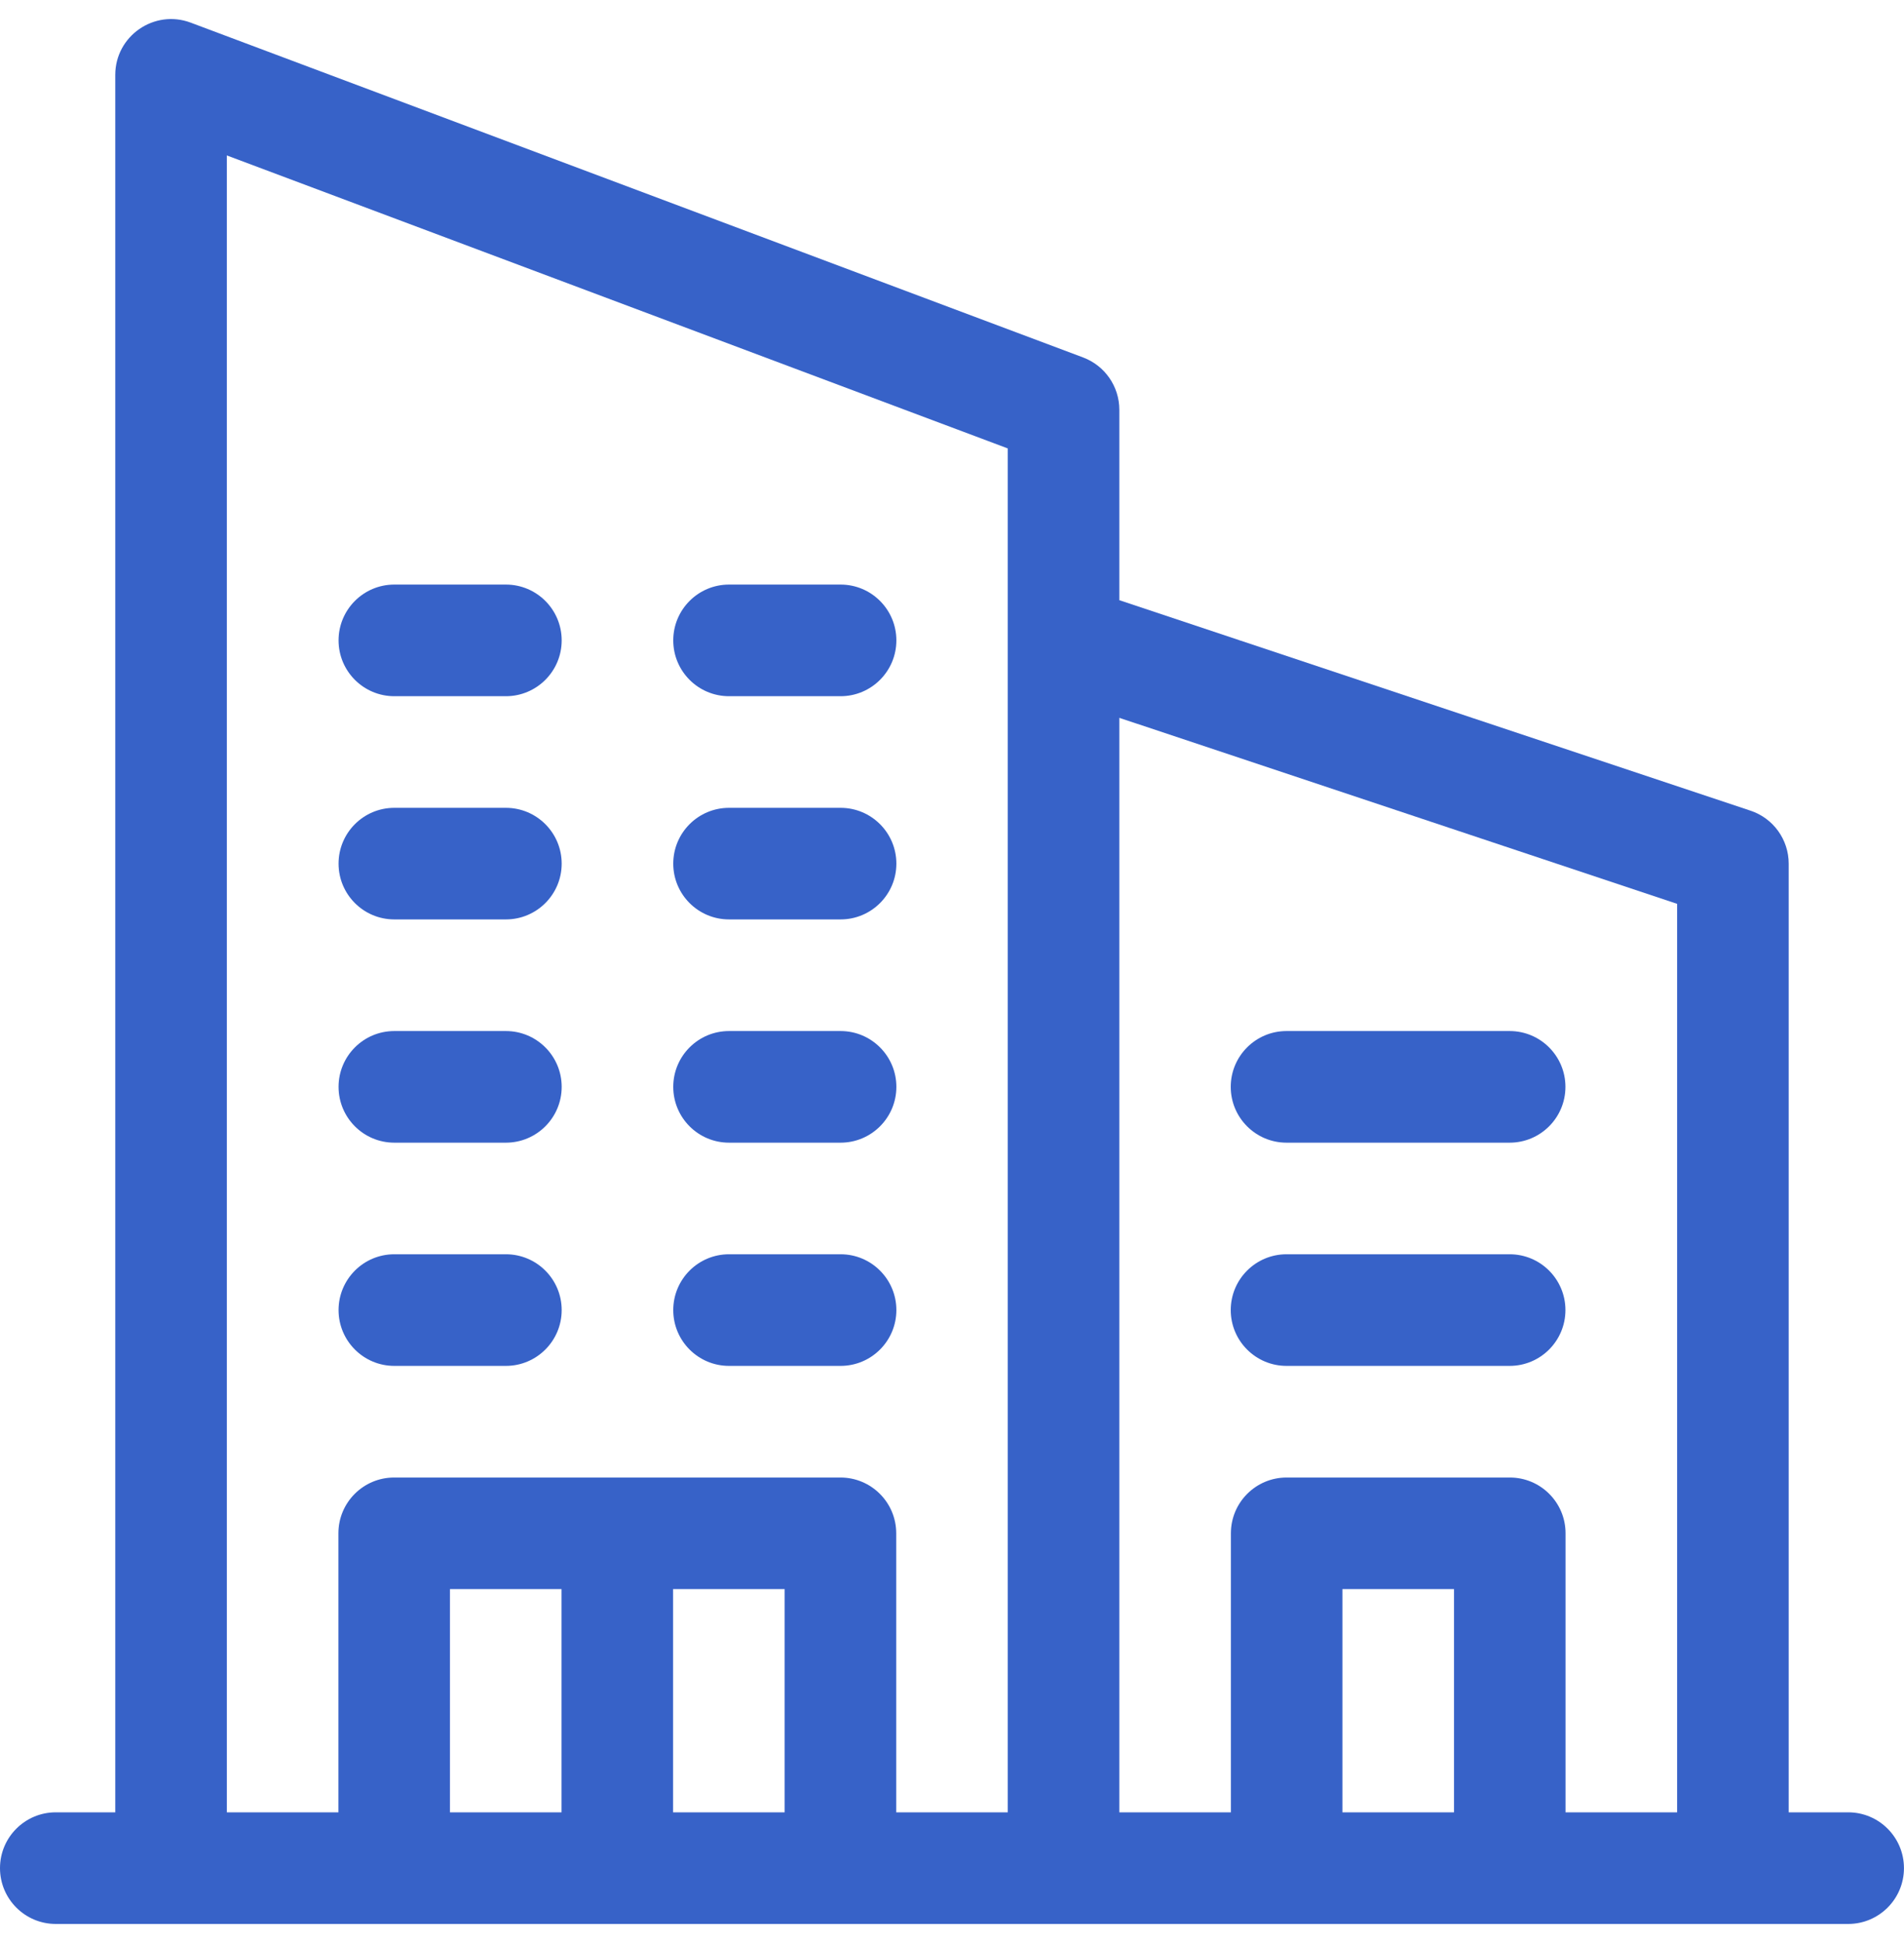 <svg width="50" height="51" viewBox="0 0 50 51" fill="none" xmlns="http://www.w3.org/2000/svg">
<g clip-path="url(#clip0_9557_6516)">
<path d="M48.534 47.57H46.972V22.669C46.972 22.038 46.568 21.478 45.97 21.279L29.394 15.754V10.755C29.394 10.144 29.015 9.598 28.444 9.383L5.007 0.594C4.05 0.236 3.027 0.944 3.027 1.966V47.57H1.465C0.656 47.57 0 48.226 0 49.035C0 49.844 0.656 50.5 1.465 50.5C1.794 50.5 47.899 50.5 48.534 50.5C49.343 50.5 49.999 49.844 49.999 49.035C49.999 48.226 49.343 47.57 48.534 47.57ZM14.746 47.57H11.816V41.711H14.746V47.57ZM20.605 47.57H17.675V41.711H20.605V47.57ZM26.464 16.809V47.57H23.535V40.246C23.535 39.437 22.879 38.782 22.07 38.782H10.351C9.542 38.782 8.887 39.437 8.887 40.246V47.57H5.957V4.08L26.464 11.77V16.809ZM38.183 47.57H35.253V41.711H38.183V47.57ZM44.042 47.57H41.112V40.246C41.112 39.437 40.457 38.782 39.648 38.782H33.788C32.979 38.782 32.324 39.437 32.324 40.246V47.57H29.394V18.842L44.042 23.724V47.57Z" fill="#3762C8"/>
<path d="M13.285 32.922H10.355C9.546 32.922 8.891 33.578 8.891 34.387C8.891 35.196 9.546 35.852 10.355 35.852H13.285C14.094 35.852 14.75 35.196 14.75 34.387C14.75 33.578 14.094 32.922 13.285 32.922Z" fill="#3762C8"/>
<path d="M22.074 32.922H19.145C18.335 32.922 17.68 33.578 17.68 34.387C17.68 35.196 18.335 35.852 19.145 35.852H22.074C22.883 35.852 23.539 35.196 23.539 34.387C23.539 33.578 22.883 32.922 22.074 32.922Z" fill="#3762C8"/>
<path d="M13.285 27.063H10.355C9.546 27.063 8.891 27.719 8.891 28.528C8.891 29.337 9.546 29.993 10.355 29.993H13.285C14.094 29.993 14.75 29.337 14.75 28.528C14.75 27.719 14.094 27.063 13.285 27.063Z" fill="#3762C8"/>
<path d="M22.074 27.063H19.145C18.335 27.063 17.68 27.719 17.68 28.528C17.68 29.337 18.335 29.993 19.145 29.993H22.074C22.883 29.993 23.539 29.337 23.539 28.528C23.539 27.719 22.883 27.063 22.074 27.063Z" fill="#3762C8"/>
<path d="M39.644 32.922H33.785C32.976 32.922 32.32 33.578 32.32 34.387C32.32 35.196 32.976 35.852 33.785 35.852H39.644C40.453 35.852 41.109 35.196 41.109 34.387C41.109 33.578 40.453 32.922 39.644 32.922Z" fill="#3762C8"/>
<path d="M39.644 27.063H33.785C32.976 27.063 32.32 27.719 32.32 28.528C32.32 29.337 32.976 29.993 33.785 29.993H39.644C40.453 29.993 41.109 29.337 41.109 28.528C41.109 27.719 40.453 27.063 39.644 27.063Z" fill="#3762C8"/>
<path d="M13.285 21.204H10.355C9.546 21.204 8.891 21.86 8.891 22.669C8.891 23.477 9.546 24.133 10.355 24.133H13.285C14.094 24.133 14.75 23.477 14.75 22.669C14.75 21.86 14.094 21.204 13.285 21.204Z" fill="#3762C8"/>
<path d="M22.074 21.204H19.145C18.335 21.204 17.68 21.86 17.68 22.669C17.68 23.477 18.335 24.133 19.145 24.133H22.074C22.883 24.133 23.539 23.477 23.539 22.669C23.539 21.86 22.883 21.204 22.074 21.204Z" fill="#3762C8"/>
<path d="M13.285 15.344H10.355C9.546 15.344 8.891 16 8.891 16.809C8.891 17.618 9.546 18.274 10.355 18.274H13.285C14.094 18.274 14.75 17.618 14.75 16.809C14.75 16 14.094 15.344 13.285 15.344Z" fill="#3762C8"/>
<path d="M22.074 15.344H19.145C18.335 15.344 17.68 16 17.68 16.809C17.68 17.618 18.335 18.274 19.145 18.274H22.074C22.883 18.274 23.539 17.618 23.539 16.809C23.539 16 22.883 15.344 22.074 15.344Z" fill="#3762C8"/>
</g>
<defs>
<clipPath id="clip0_9557_6516">
<rect width="50" height="50" fill="white" transform="translate(0 0.5)"/>
</clipPath>
</defs>
</svg>
